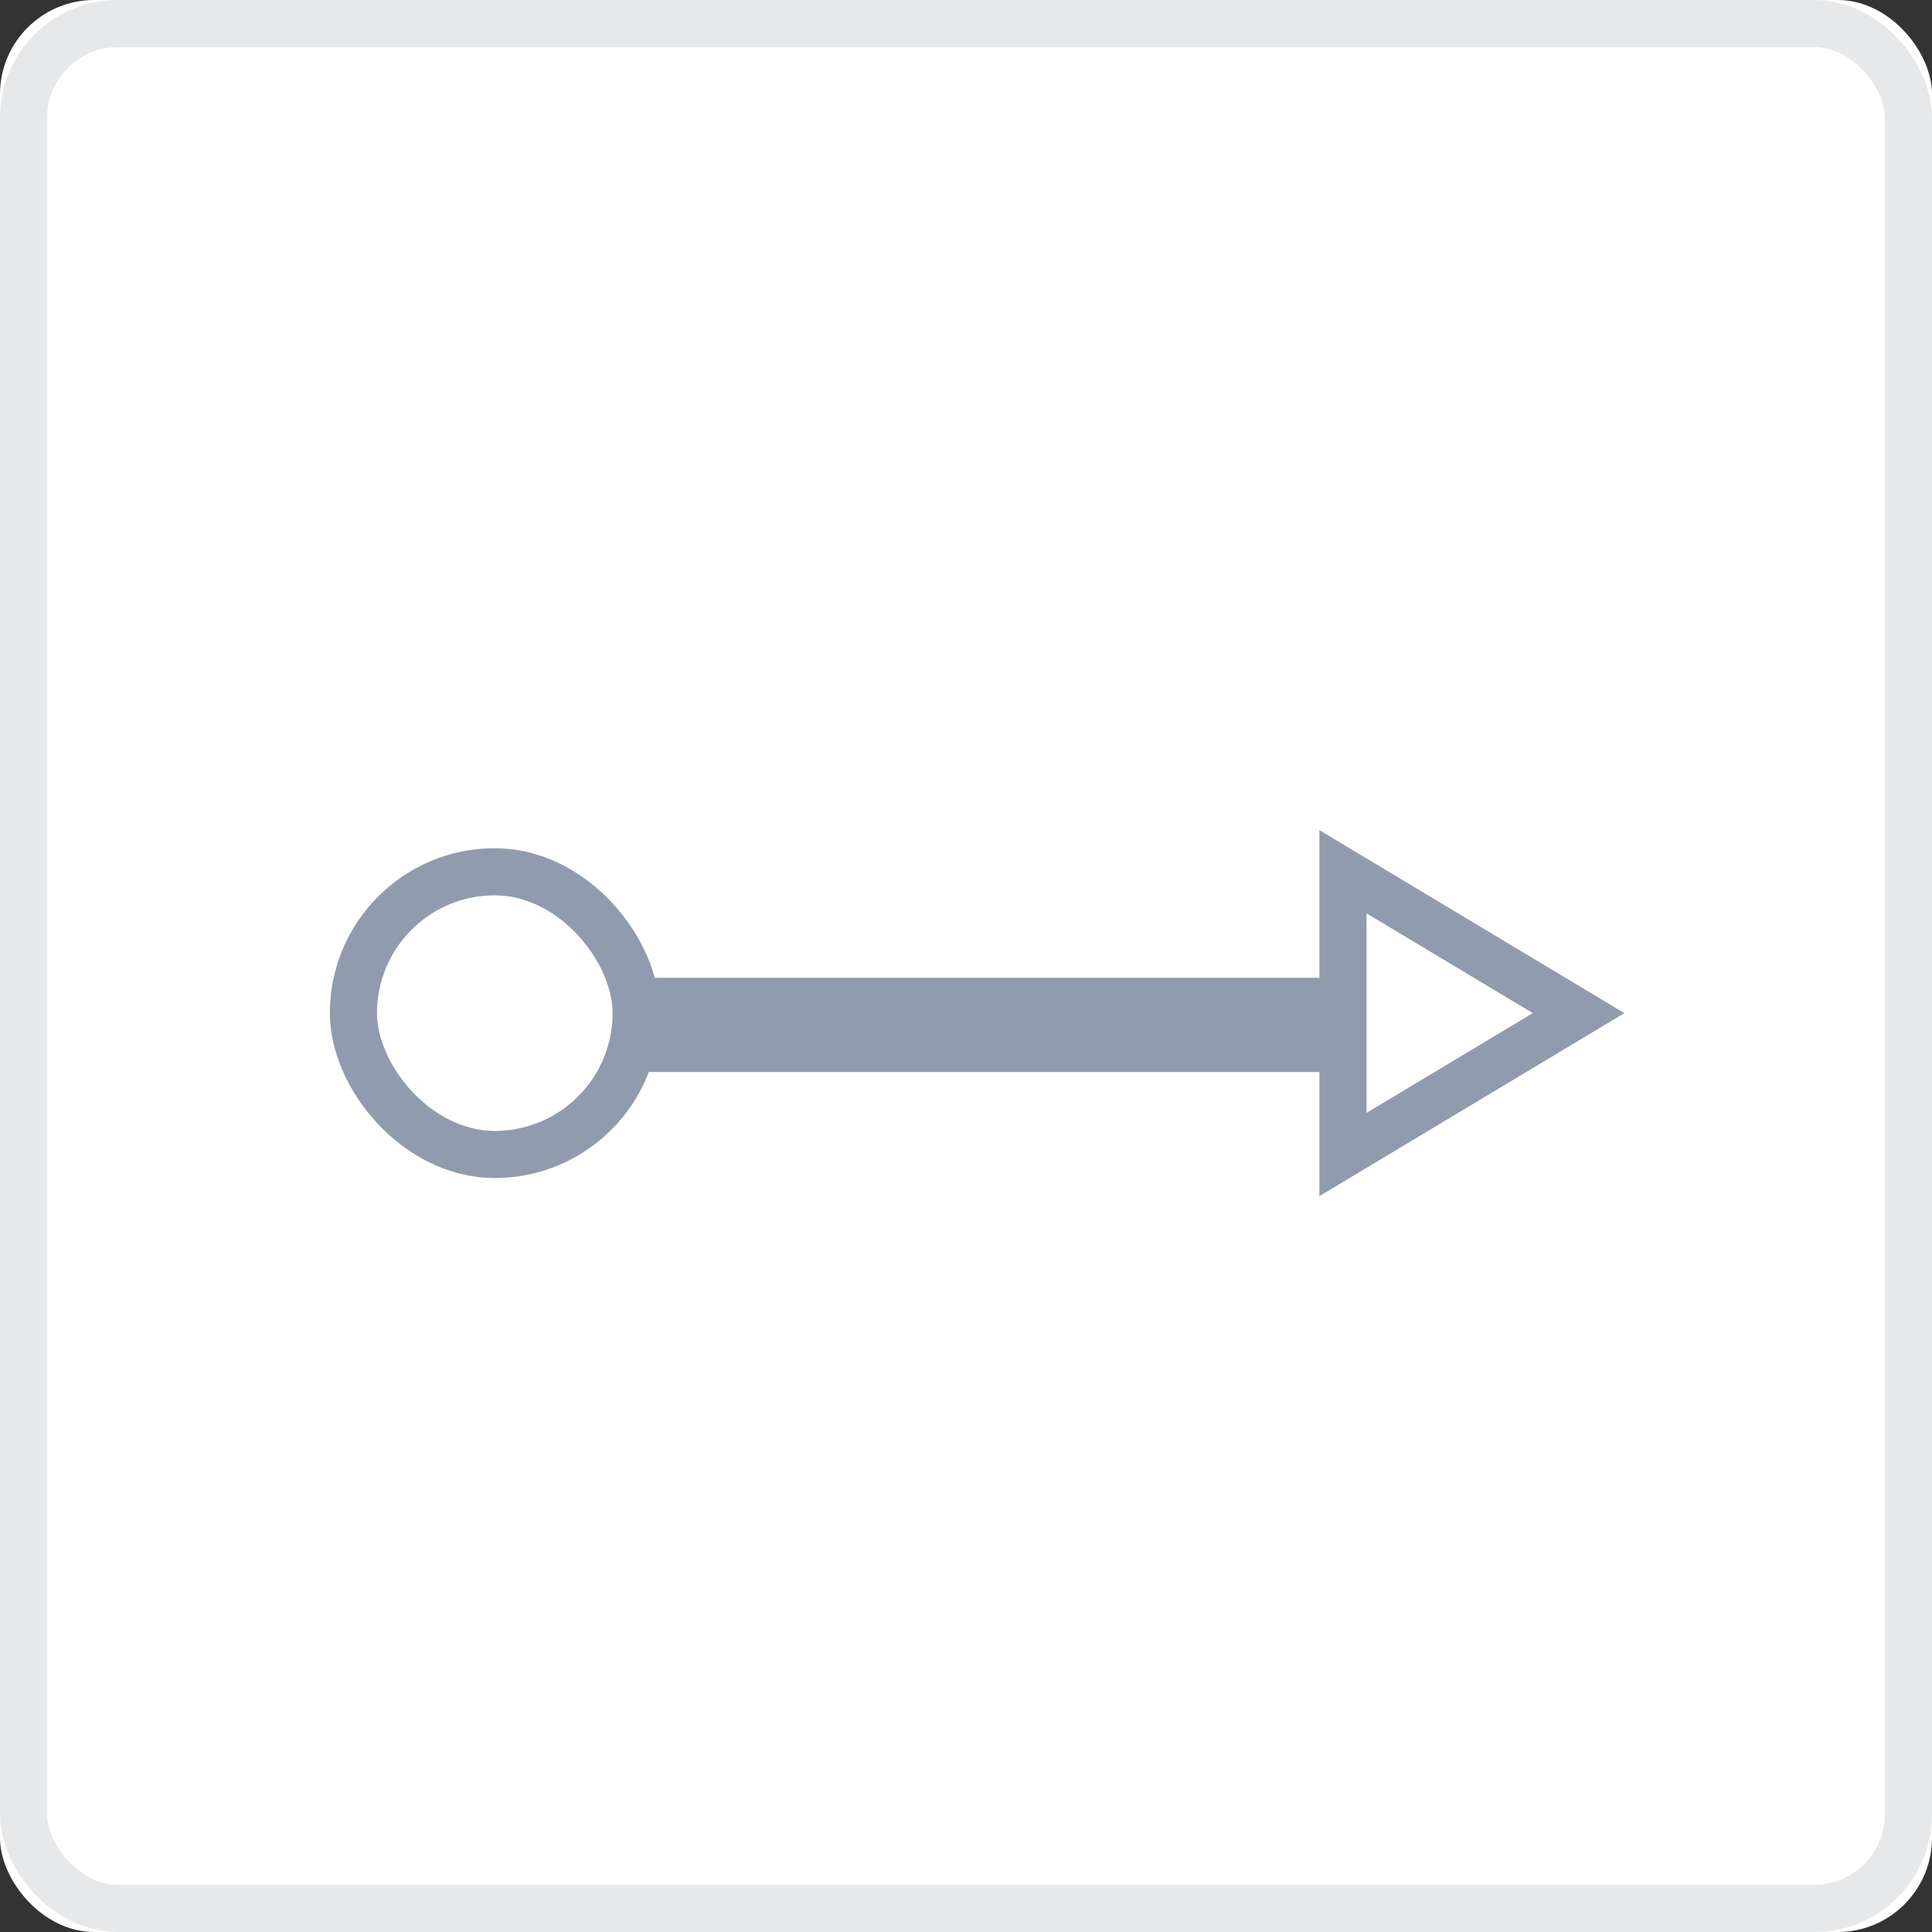 <svg xmlns="http://www.w3.org/2000/svg" xmlns:xlink="http://www.w3.org/1999/xlink" width="41" height="41" version="1.1" viewBox="0 0 41 41"><rect x="0" y="0" width="41" height="41" fill="#333333" stroke="none"/><title>Untitled 2</title><desc>Created with Sketch.</desc><g id="Page-1" fill="none" fill-rule="evenodd" stroke="none" stroke-width="1"><g id="one_to_one"><g id="Rectangle-13"><g id="path-1-link" fill="#FFF"><rect id="path-1" width="41" height="41" x="0" y="0" rx="2"/></g><rect id="Rectangle-path" width="40" height="40" x=".5" y=".5" stroke="#101622" stroke-opacity=".1" rx="2"/></g><rect id="Rectangle-15" width="14" height="1" x="14" y="21.25" stroke="#919BAE"/><rect id="Rectangle-14" width="6" height="6" x="7.5" y="18.5" stroke="#919BAE" rx="3"/></g><polygon id="Triangle" stroke="#919BAE" points="33.5 21.5 28.5 24.5 28.5 18.5"/></g></svg>